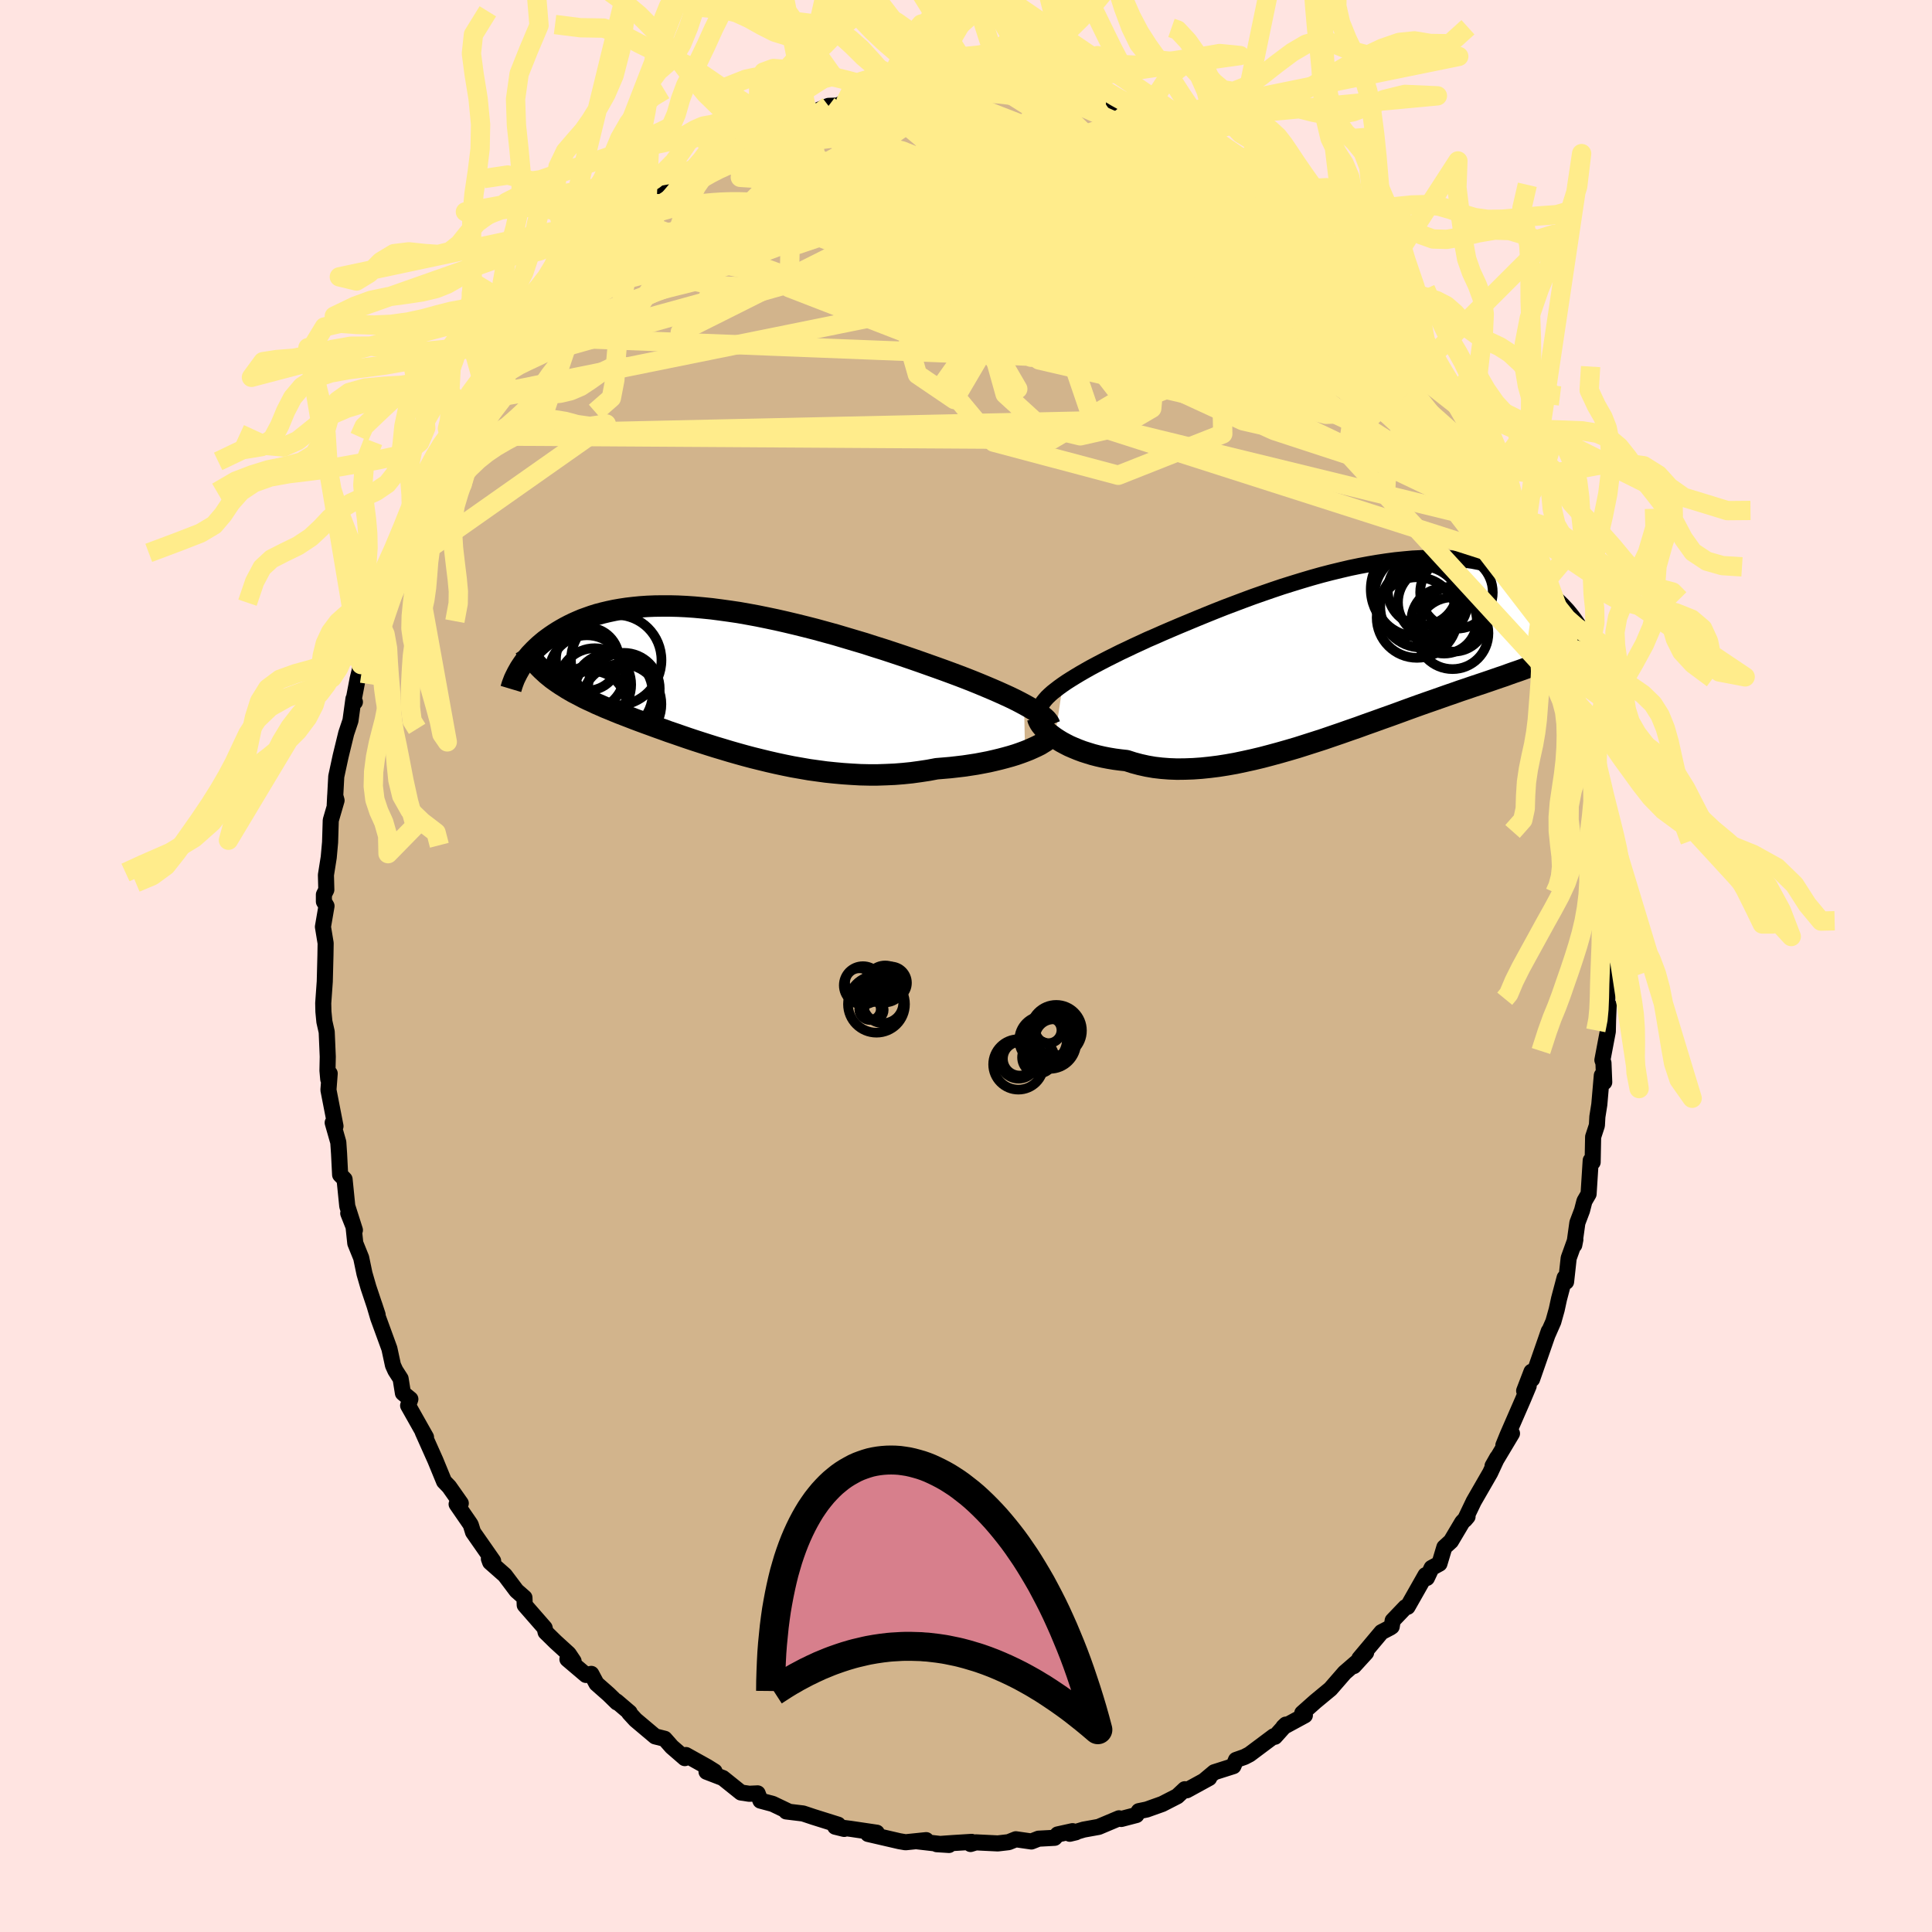 <svg xmlns="http://www.w3.org/2000/svg" width="500" height="500" viewBox="-100 -100 200 200"><defs><clipPath id="c"><path d="m32.29 2.6-.47-.25-.51-.26-.54-.26-.57-.26-.6-.27-.62-.27-.64-.27-.67-.28-.69-.28-.71-.28-.73-.28-.75-.28-.76-.28-.78-.28-.79-.28-.9-.32-.92-.32-.94-.32-.96-.32-.97-.32-.99-.31-.99-.32-1.01-.3-1.01-.3-1.01-.3-1.02-.28-1.02-.28-1.02-.26-1.01-.25-1.01-.24-1.01-.23-1-.21-.98-.2-.98-.18-.96-.17-.95-.14-.94-.13-.92-.12-.9-.09-.88-.08-.87-.06-.84-.04-.82-.02h-.8l-.78.01-.75.03-.73.05-.71.07-.69.08-.66.1-.63.11-.61.13-.59.14-.57.15-.54.17-.51.18-.5.18-.47.2-.45.2-.43.21-.42.22-.39.22-.37.22-.36.23-.34.23-.32.23-.31.23-.29.24-.28.24-.26.24-.25.24-.23.24-.23.24-.2.24-.2.24-.18.24-.17.24-.16.24-.15.23 2.54.38.25.23.27.22.27.22.29.21.3.21.31.21.32.2.33.21.34.2.35.2.37.19.38.2.38.2.4.19.42.19.42.2.44.19.45.2.47.19.48.2.49.2.52.2.52.2.54.21.56.21.57.21.58.21.6.22.62.22.63.23.65.22.66.23.67.23.69.23.71.23.72.23.73.23.74.22.76.23.77.22.79.22.79.21.81.2.82.2.83.19.84.18.84.17.86.15.86.15.87.12.88.12.88.09.88.08.89.06.89.05.89.02h.89l.89-.03.89-.04.88-.07.88-.09.87-.12.86-.13.85-.16.72-.06.7-.06.7-.08.68-.08.67-.1.65-.1.64-.12.62-.12.61-.14.58-.14.57-.15.54-.15.52-.16.49-.17.46-.17"/></clipPath><clipPath id="b"><path d="m-30.25 3.64.41-.28.44-.28.47-.29.5-.3.52-.3.55-.31.58-.31.59-.31.62-.32.64-.32.66-.33.68-.32.69-.33.72-.33.73-.34.79-.34.81-.36.84-.36.87-.37.89-.37.91-.38.93-.38.94-.38.96-.38.98-.37.98-.37 1-.37 1-.35 1.01-.35 1.01-.34 1.02-.32 1.01-.31 1.01-.3 1-.28 1-.26.99-.24.98-.23.97-.2.96-.18.94-.16.93-.14.91-.12.9-.09.87-.08.85-.04.84-.03h.81l.79.02.76.04.75.06.71.08.7.1.67.13.65.14.62.15.6.18.57.18.55.21.53.21.51.22.48.24.46.24.45.25.42.25.41.25.38.26.38.27.35.27.34.28.32.27.3.29.29.28.27.29.26.28.24.29.23.29.21.28.2.28.19.28L21.08.55l-.31.15-.33.15-.34.15-.35.15-.36.15-.38.15-.4.15-.4.15-.43.16-.43.16-.45.16-.47.16-.48.17-.49.18-.51.17-.52.18-.55.19-.56.19-.57.19-.6.2-.61.21-.63.21-.65.23-.67.23-.68.24-.71.25-.72.25-.74.26-.75.27-.77.28-.79.29-.8.29-.82.29-.83.3-.85.3-.85.31-.87.3-.88.31-.88.3-.9.31-.9.29-.91.29-.91.29-.92.27-.91.26-.92.25-.91.24-.92.22-.91.2-.9.19-.9.16-.89.14-.88.11-.87.09-.85.06-.84.03-.83.01-.81-.03-.79-.06-.77-.09-.75-.13-.72-.16-.71-.19-.68-.22-.63-.07-.61-.08-.6-.1-.57-.11-.57-.13-.54-.14-.52-.16-.5-.16-.48-.18-.46-.19-.44-.19-.41-.21-.39-.21-.36-.22-.34-.22"/></clipPath><filter id="a"><feTurbulence baseFrequency=".05" numOctaves="3" result="noise" type="noise"/><feDisplacementMap in="SourceGraphic" in2="noise" scale="2"/></filter></defs><rect width="100%" height="100%" x="-100" y="-100" fill="#FFE4E1"/><path fill="tan" stroke="#000" stroke-linejoin="round" stroke-width="1.667" d="m66.29 0 .35.86-.38 3.86.27-.68-.06 1.45-.03 1.29-.56 2.96.11.3.08 1.99-.25-.7-.26 3.01-.2 1.26-.05.9-.39 1.19-.05 2.62-.2-.18-.22 3.47-.43.74-.25.97-.48 1.27-.32 2.3.11-.56-.69 1.92-.27 2.45-.15-.42-.58 2.19-.24 1.11-.35 1.25-.63 1.43.16-.45-1.73 4.97-.06-.77-.76 1.98.47-.51-.59 1.41-1.62 3.72-.41 1.01.89-1.22-2.01 3.36.48-.85-.73 1.57-1.7 2.95-.91 1.9.27-.32-.55.58-1.17 1.97-.68.62-.51 1.7-.81.44-.49 1.04-.14-.29-1.86 3.28-.22.04-1.32 1.38-.1.62-.16.11-.9.47-2.29 2.73.7-.61-1.27 1.39.24-.35-1.19 1.03-1.47 1.69-1.57 1.3-1.35 1.2.27.23-2.23 1.21.26-.25-1.13 1.26-.13-.05-2.5 1.87-.52.27-.88.31-.27.64-1.98.63-1.04.87.51-.27-2.32 1.27-.2-.11-.78.73-1.56.8-1.6.57-.82.17-.25.4-1.57.41-.23-.07-2.11.89-1.55.28-1.44.43.63-.15-.34-.12-1.54.34-.32.35-1.66.09-.74.29-1.61-.23-.75.3-1.12.13-2.26-.11-.56.17.12-.22-1.93.12-1.69.12 1.27.08-3.4-.39 1.04-.11-2.14.22-.64-.11-3.24-.75.9-.13-2.7-.4-.86-.11.19.12-.93-.23.3-.21-2.55-.8-1.08-.36-1.74-.21.21-.01-1.61-.77-1.27-.34-.29-.75-.87.04-.86-.13-1.87-1.5-1.69-.65.83-.03-.75-.47-2.21-1.23-.12.32-1.35-1.17-.73-.83-.99-.25-2.03-1.71-.66-.72.05-.04-1.36-1.16.05.12-.86-.84-1.26-1.11-.54-1.01-.55.11-1.92-1.63.64.21-.51-.76-1.36-1.24-1.03-1.01-.1-.44-2.06-2.36-.03-.77-.82-.72-1.21-1.61-1.52-1.34-.13-.36.44.23-2.08-2.98-.24-.77-.11-.17-1.35-1.96.43-.09-1.21-1.72-.52-.54-.9-2.19-1.31-2.93.34.54-.44-.78-1.41-2.5.23-.66-.77-.63-.24-1.49-.54-.84-.25-.55-.37-1.72-1.16-3.18-.41-1.39.35 1.06-.95-2.84-.41-1.42-.34-1.63-.61-1.51-.19-1.8-.54-1.3.69 1.74-.79-2.48-.28-2.78-.46-.47-.11-2.18-.08-1.18-.58-2.03.29.36-.73-3.75.13-1.7-.15.59-.08-.9.03-1.44-.11-2.56-.24-1.06-.1-1.04-.02-.87.16-2.24.07-2.72.02-1.25-.28-1.7.37-2.15-.27-.46v-.72l.25-.5-.04-1.53.29-1.83.14-1.55.07-2.28.6-2.06-.14-.51-.05 1.01.16-2.98.45-2.09.58-2.38.44-1.31.31-2.26.15.33-.2.14.49-2.57.36-1.44.05-.43.76-2.01.71-2.29-.19.18.1-.71.68-1.83.93-2.11-.01.2 1.12-2.65.01-.49.24-.25.54-1.58.73-1.74.95-2.61-.01.66-.01-.36.96-2.51 1.64-3.05.43-.2-.37.09 1.35-2.3.72-.31v-1.23l1.26-1.65 1.8-2.51-.34.77 1.38-2.05-.83 1.04 1.78-2.07-.34-.08 1.82-2.15-.13.37 2.68-3.46-.57.7 2.43-2.4-.43.39 1.23-1.26-.57.17.28-.21 2.19-2.02.2.04 3.18-3.13-.05.41-.56.48.68-.99 1.16-.6 3.48-2.71-.14.4 1.37-.98.14-.18.72-.54 2.07-1.31-.74.08.94-.02 1.54-1.19 1.84-.86 1.43-.4-.81.22 1.09-.18 1.53-1.05 1.91-.6.35-.14.4.05 1.68-.69.94-.03.85-.41.34-.28 2.02-.23.94-.27.62-.14.94-.07.99-.25 1.32-.18 2.01.09-.43-.01h1.62l1-.33 1.95.33-.08-.28.54.05 2.89.19H3.6l.43.06 2.3.25 1.83.07 1.49.49-1.62-.49 2.52.85 1.45.27 1.15.12.33.36 1.57-.07.44.39 1.45.77 1.15.34 1.03.15-.33.24 2.93 1.03-.25-.26 1.94.9 1.96 1.11-1.57-.6 2.61 1.29.67.47-.06-.09 1.64 1.22 1.97 1.21.3-.09-.67-.2 1.46 1.13 1.46.67-.22.25 3.07 2.12.15.54-.38-.35 1.15 1.11 2.64 2.51-.48-.06.41-.02 1.89 1.56.91 1.54.29.32.72.64 1.49 1.72.34.83.16.37 1.4 1.17.29.34.92 1.43.88 1.78.24.43 1.63 2.01-.41-.51.11-.05 1.2 2.14 1.65 2.73.31.53 1 2.29.09-.53.37 1.34 1.13 2.16.58 1.57-.52-.55 1.19 1.26.01 1.12.54.31 1.33 3.96.1.73.69.66.21 1 .78 3.25.09.12.91 2.65-.25-.26.46 1.09.32 1.91.18 1.14.17.87.55 1.26.33 2.28.34.76v.6l.31.39.29 3.28.34 1.96.17.2.04 1.3.23 2.53.46 2.15-.01.57-.03.01.19 2.47.22.07.12 4.1-.19 1.8.08-1.08-.06 1.25-.01 2.2.35.86" filter="url(#a)"/><path fill="#fff" d="m-30.25 3.64.41-.28.44-.28.47-.29.5-.3.52-.3.55-.31.58-.31.59-.31.62-.32.64-.32.66-.33.68-.32.69-.33.72-.33.73-.34.79-.34.81-.36.84-.36.87-.37.89-.37.91-.38.93-.38.94-.38.96-.38.98-.37.98-.37 1-.37 1-.35 1.01-.35 1.01-.34 1.02-.32 1.01-.31 1.01-.3 1-.28 1-.26.99-.24.98-.23.97-.2.96-.18.94-.16.93-.14.91-.12.9-.09.87-.08.85-.04.84-.03h.81l.79.02.76.04.75.06.71.08.7.1.67.13.65.14.62.15.6.18.57.18.55.21.53.21.51.22.48.24.46.24.45.25.42.25.41.25.38.26.38.27.35.27.34.28.32.27.3.29.29.28.27.29.26.28.24.29.23.29.21.28.2.28.19.28L21.08.55l-.31.15-.33.15-.34.15-.35.15-.36.15-.38.15-.4.15-.4.15-.43.16-.43.16-.45.16-.47.16-.48.17-.49.18-.51.17-.52.18-.55.19-.56.19-.57.19-.6.2-.61.21-.63.21-.65.23-.67.23-.68.24-.71.25-.72.25-.74.26-.75.27-.77.28-.79.29-.8.29-.82.29-.83.3-.85.3-.85.31-.87.3-.88.31-.88.3-.9.31-.9.29-.91.29-.91.29-.92.27-.91.26-.92.25-.91.24-.92.22-.91.2-.9.19-.9.16-.89.14-.88.11-.87.09-.85.06-.84.03-.83.01-.81-.03-.79-.06-.77-.09-.75-.13-.72-.16-.71-.19-.68-.22-.63-.07-.61-.08-.6-.1-.57-.11-.57-.13-.54-.14-.52-.16-.5-.16-.48-.18-.46-.19-.44-.19-.41-.21-.39-.21-.36-.22-.34-.22" filter="url(#a)" transform="translate(40.27 -32.77)"/><path fill="#fff" d="m32.29 2.6-.47-.25-.51-.26-.54-.26-.57-.26-.6-.27-.62-.27-.64-.27-.67-.28-.69-.28-.71-.28-.73-.28-.75-.28-.76-.28-.78-.28-.79-.28-.9-.32-.92-.32-.94-.32-.96-.32-.97-.32-.99-.31-.99-.32-1.01-.3-1.01-.3-1.01-.3-1.02-.28-1.02-.28-1.02-.26-1.01-.25-1.01-.24-1.01-.23-1-.21-.98-.2-.98-.18-.96-.17-.95-.14-.94-.13-.92-.12-.9-.09-.88-.08-.87-.06-.84-.04-.82-.02h-.8l-.78.01-.75.03-.73.05-.71.07-.69.08-.66.1-.63.11-.61.13-.59.14-.57.15-.54.17-.51.18-.5.18-.47.2-.45.2-.43.21-.42.22-.39.22-.37.22-.36.23-.34.23-.32.23-.31.23-.29.24-.28.24-.26.24-.25.24-.23.24-.23.24-.2.24-.2.24-.18.24-.17.24-.16.24-.15.23 2.54.38.25.23.27.22.27.22.29.21.3.21.31.21.32.2.33.21.34.2.35.2.37.19.38.2.38.2.4.19.42.19.42.2.44.19.45.2.47.19.48.2.49.2.52.2.52.2.54.21.56.21.57.21.58.21.6.22.62.22.63.23.65.22.66.23.67.23.69.23.71.23.72.23.73.23.74.22.76.23.77.22.79.22.79.21.81.2.82.2.83.19.84.18.84.17.86.15.86.15.87.12.88.12.88.09.88.08.89.06.89.05.89.02h.89l.89-.03.89-.04.88-.07.88-.09.87-.12.86-.13.85-.16.72-.06.7-.06.7-.08.68-.08.67-.1.65-.1.64-.12.62-.12.61-.14.58-.14.57-.15.54-.15.52-.16.49-.17.46-.17" filter="url(#a)" transform="translate(-26.28 -29.68)"/><g fill="none" stroke="#000" transform="translate(40.27 -32.77)"><path stroke-linejoin="round" stroke-width="1.667" d="m-32.64 6.14.08-.22.12-.24.16-.23.19-.24.22-.25.26-.25.29-.26.33-.26.35-.27.39-.28.41-.28.44-.28.47-.29.5-.3.52-.3.55-.31.58-.31.59-.31.62-.32.64-.32.66-.33.68-.32.69-.33.72-.33.73-.34.79-.34.81-.36.84-.36.87-.37.89-.37.91-.38.93-.38.94-.38.96-.38.98-.37.98-.37 1-.37 1-.35 1.01-.35 1.01-.34 1.02-.32 1.01-.31 1.01-.3 1-.28 1-.26.99-.24.98-.23.97-.2.96-.18.94-.16.93-.14.91-.12.9-.09.87-.08.85-.04.84-.03h.81l.79.02.76.04.75.06.71.08.7.1.67.13.65.14.62.15.6.18.57.18.55.21.53.21.51.22.48.24.46.24.45.25.42.25.41.25.38.26.38.27.35.27.34.28.32.27.3.29.29.28.27.29.26.28.24.29.23.29.21.28.2.28.19.28.18.28.16.28.15.27.14.27.13.26.12.26.11.25.1.25.09.24.08.24" filter="url(#a)"/><path stroke-linejoin="round" stroke-width="2.222" d="m-32.85 7.09.04.16.07.17.1.19.13.2.17.21.19.22.23.22.25.23.29.22.31.23.34.22.36.22.39.21.41.21.44.19.46.19.48.18.5.16.52.16.54.14.57.13.57.11.6.1.61.08.63.07.68.22.71.19.72.16.75.13.77.09.79.06.81.03.83-.01.84-.03.85-.06.87-.09.88-.11.89-.14.9-.16.9-.19.91-.2.92-.22.91-.24.92-.25.91-.26.92-.27.91-.29.91-.29.9-.29.9-.31.88-.3.88-.31.87-.3.85-.31.85-.3.83-.3.82-.29.8-.29.79-.29.77-.28.75-.27.74-.26.72-.25.71-.25.68-.24.67-.23.65-.23.63-.21.61-.21.6-.2.57-.19.56-.19.55-.19.52-.18.51-.17.49-.18.48-.17.47-.16.45-.16.43-.16.43-.16.4-.15.4-.15.38-.15.36-.15.35-.15.34-.15.33-.15.31-.15.31-.15.28-.15.28-.15.27-.16.25-.15.24-.16.23-.16.23-.17.21-.17.2-.16" filter="url(#a)"/><circle cx="8.049" cy="-4.877" r="3.6" clip-path="url(#b)" filter="url(#a)"/><circle cx="6.304" cy="-5.652" r="4.288" clip-path="url(#b)" filter="url(#a)"/><circle cx="6.414" cy="-3.302" r="4.172" clip-path="url(#b)" filter="url(#a)"/><circle cx="10.504" cy="-5.907" r="3.758" clip-path="url(#b)" filter="url(#a)"/><circle cx="10.214" cy="-3.152" r="3.378" clip-path="url(#b)" filter="url(#a)"/><circle cx="6.549" cy="-6.227" r="4.92" clip-path="url(#b)" filter="url(#a)"/><circle cx="6.984" cy="-6.077" r="3.588" clip-path="url(#b)" filter="url(#a)"/><circle cx="9.219" cy="-2.962" r="3.392" clip-path="url(#b)" filter="url(#a)"/><circle cx="10.094" cy="-1.682" r="3.718" clip-path="url(#b)" filter="url(#a)"/><circle cx="6.829" cy="-4.412" r="4.212" clip-path="url(#b)" filter="url(#a)"/></g><g fill="none" stroke="#000" transform="translate(-26.28 -29.68)"><path stroke-linejoin="round" stroke-width="2.222" d="m34.96 4.75-.07-.18-.12-.19-.16-.2-.21-.2-.26-.21-.29-.22-.33-.23-.38-.23-.4-.24-.45-.25-.47-.25-.51-.26-.54-.26-.57-.26-.6-.27-.62-.27-.64-.27-.67-.28-.69-.28-.71-.28-.73-.28-.75-.28-.76-.28-.78-.28-.79-.28-.9-.32-.92-.32-.94-.32-.96-.32-.97-.32-.99-.31-.99-.32-1.01-.3-1.01-.3-1.01-.3-1.02-.28-1.02-.28-1.02-.26-1.01-.25-1.01-.24-1.01-.23-1-.21-.98-.2-.98-.18-.96-.17-.95-.14-.94-.13-.92-.12-.9-.09-.88-.08-.87-.06-.84-.04-.82-.02h-.8l-.78.01-.75.03-.73.05-.71.07-.69.08-.66.1-.63.11-.61.13-.59.14-.57.15-.54.17-.51.18-.5.18-.47.2-.45.2-.43.21-.42.22-.39.22-.37.22-.36.23-.34.23-.32.23-.31.23-.29.24-.28.24-.26.24-.25.24-.23.24-.23.24-.2.24-.2.24-.18.24-.17.24-.16.24-.15.23-.13.23-.13.23-.11.22-.11.22-.1.21-.08.21-.08.21-.07.2-.06.2-.06.2" filter="url(#a)"/><path stroke-linejoin="round" stroke-width="2.222" d="m35.06 5.83-.07.13-.13.15-.17.15-.21.17-.26.16-.29.18-.34.17-.37.17-.4.18-.43.17-.46.17-.49.17-.52.16-.54.15-.57.15-.58.14-.61.14-.62.12-.64.12-.65.1-.67.1-.68.08-.7.08-.7.06-.72.06-.85.16-.86.13-.87.12-.88.09-.88.07-.89.04-.89.03h-.89l-.89-.02-.89-.05-.89-.06-.88-.08-.88-.09-.88-.12-.87-.12-.86-.15-.86-.15-.84-.17-.84-.18-.83-.19-.82-.2-.81-.2-.79-.21-.79-.22-.77-.22-.76-.23-.74-.22-.73-.23-.72-.23-.71-.23-.69-.23-.67-.23-.66-.23-.65-.22-.63-.23-.62-.22-.6-.22-.58-.21-.57-.21-.56-.21-.54-.21-.52-.2-.52-.2-.49-.2-.48-.2-.47-.19-.45-.2-.44-.19-.42-.2-.42-.19-.4-.19-.38-.2-.38-.2-.37-.19-.35-.2-.34-.2-.33-.21-.32-.2-.31-.21-.3-.21-.29-.21-.27-.22-.27-.22-.25-.23-.25-.23-.23-.23-.23-.24-.21-.24-.21-.25-.19-.25-.19-.26-.18-.26-.17-.27-.16-.27" filter="url(#a)"/><circle cx="-12.469" cy="2.728" r="3.6" clip-path="url(#c)" filter="url(#a)"/><circle cx="-12.959" cy="-.637" r="3.918" clip-path="url(#c)" filter="url(#a)"/><circle cx="-12.644" cy="2.523" r="3.846" clip-path="url(#c)" filter="url(#a)"/><circle cx="-12.904" cy="-2.097" r="3.262" clip-path="url(#c)" filter="url(#a)"/><circle cx="-9.929" cy="-1.982" r="4.684" clip-path="url(#c)" filter="url(#a)"/><circle cx="-9.944" cy="1.808" r="4.468" clip-path="url(#c)" filter="url(#a)"/><circle cx="-10.334" cy="1.433" r="4.18" clip-path="url(#c)" filter="url(#a)"/><circle cx="-9.404" cy="2.573" r="4.152" clip-path="url(#c)" filter="url(#a)"/><circle cx="-12.149" cy=".553" r="3.77" clip-path="url(#c)" filter="url(#a)"/><circle cx="-9.139" cy=".978" r="3.716" clip-path="url(#c)" filter="url(#a)"/></g><g fill="none" stroke="#FFEC8B" stroke-linejoin="round" stroke-width="2"><path d="M57.38-46.65 24.97-64.91l.12-2.15-3.12-3.17-8.19-4.86-8.1-3.86-4.64-1.72-.82-.18 1.47.25 2.02-.01 1.7-.21 1.69.22 2.61 1.33 4.1 2.65 5.07 3.37 4.56 2.88 2.62 1.19.27-1.03-1.75-3.16-4.09-5-7.82-6.04-11.59-4.51-14.37-.15m-37.99 30.34 20-16.72 11.59-3.37 7 2.28 3.28 2.52 1.77 1.37 2.82 1.23 4.78 2.04 5.65 2.44 4.47 1.51 1.89-.43-.55-2.15-1.7-2.55-1.51-1.54-.36.04 1.91 1.12 4.6 1.14 2.3.28-15.63.2-52.31 10.59" filter="url(#a)"/><path d="m-48.22-62.89 45.72-12.6h23.57l7.43 2.92-4.06 3.29-9.29 2.79-7.75 1.72-2.81.13.61-1.81.2-3.56-2.34-4.24-3.26-3.2-.04-.66 6.48 1.98 11.96 2.87 10.41.94-2.6-3.82-29.27-14.67" filter="url(#a)"/><path d="m8.16-90.48-4.64 8.95 2.39 11.65 8.4 6.69 5.12 3.23-.2 2.23-3.27 1.91-4.13.94-4.13-.99-3.65-3.33-1.33-4.75 4-3.59 10.05.69 8.56 5.36-12.98 5.07-65.33 1.44" filter="url(#a)"/><path d="M39.11-73.15 26.3-68.58l.28 13.5-10.82 4.28-12.9-3.43-5.13-6.17 3.81-5.36 8.07-3.09 7.08-.8 3.51.63.39.81-.61-.06.51-1.19 2.64-1.42 4.36-.33 4.19.89.39-.17-8.08-4.53-19.53-7.52-31.92-.41" filter="url(#a)"/><path d="m18.09-87.45 3.17 1.77-2.43-.69-.98.61 1.66 2.8 1.98 4.02v3.55l-1.78 1.95-1.35.36 1.1-.22 3.43.22 3.54.89.82.85-3.18.01-5.82-.47-5.35 1.18-2.82 5.28 3.2 9.37 45.98 14.71" filter="url(#a)"/><path d="M55-51.09 34.44-69.32 18.49-73.7l-7.22-.07.24 1.51 1.58 1.38-.4-.01-1.61-1.49-.91-1.96.36-1.27.53-.04-.67.97-2.03 1.43-1.86 1.52.45 1.69 3.48 1.96 3.99 1.55-1.05-1.51-11.93-9.12-15.67-11.88" filter="url(#a)"/><path d="m-2.07-90.82-4.37 3.54 5.96 4.99 6.15 2.02 1.21-.79-1.18-1.58.05-.62 2.68 1.1 4.54 2.47 4.82 2.83 3.85 2.16 2.32 1.03.62.15-1.38-.08-4.03.36-7.07 1.28L3-69.69l-7.06 2.48 2.93.84 18.88-3.32 10.91-12.3" filter="url(#a)"/><path d="m-42.77-69.82 38.14-8.79 9.39.12-1.18.89-3.57-.33-2.7-1.25-.3-1.42 2.25-.92 3.59-.11 3.1.64 1.23 1.06-.81 1.12-1.67 1.08-.91 1.27.69 1.84 1.74 2.64 1.35 3.27v3.33l-.83 2.36-.48-.3-.88-4.69-6.22-7.38-32.19-3.55" filter="url(#a)"/><path d="m41.41-71.61-17-7.14-2.49.21-1.85.18-1.64-.58-.51-.99.56-.73.5.17-.9 1.25-3 1.89-4.7 1.61-4.92.59-3.15-.53.13-.93 3.5-.33 5.07.92 3.66 2.04-.21 2.14-4.68-.01-7.98-6.2 6.23-12.43" filter="url(#a)"/><path d="m-3.69-90.82-7.12 2.61 2.2 6.04 8.92 7.14 8.03 4.68 3.47 1.83 1.27.62 2.44.68 3.81.62 2.28-.29-2.29-1.79-7.19-3.2-8.98-4.05-5.7-4.05 1.41-3.01 7.41-1.22 3.38-.4-22.94-4.46" filter="url(#a)"/><path d="m27.02-83.21-27.38.73-4.9.13-.27 2.18 5.57 2.91 10.51 2.66 11.6 2.32 9.3 2.07 5.41 1.55 1.08.34-3.37-1.55-7.51-3.4-10.55-3.99-12.05-2.47-12.92.55-14.43 3.26-14.26 4.11-7.6 4.38" filter="url(#a)"/><path d="m-23.65-85.39 46.71 17.34 7.77-.74-5.96-3.9-9.29-1.92-10.23-.8-10.09-1.31-8.15-1.99-4.53-1.8-.24-.78 3.69.56 6.57 1.87 7.85 3.2 6.45 4.63-1.99 4.47-42.55-8.59" filter="url(#a)"/><path d="M-47.18-64.17-7.28-79 8.4-82.32l8.46 2.88 4.78 5.17-.28 3.85-6.3.55L4.77-72.1l-10.08-2.97-5.9-1.84.04-.14 5.02.75 7.33.12 7.27-1.51 6.81-2.52 6.98-1.57 4.85-.14-5.62-4.37" filter="url(#a)"/><path d="m39.11-73.15-10.67 6.22-5.32 3.99 6.64 3.87 7.5 1.96 3.45-.13.03-1.08-1.49-1.27-2.18-1.59-3.03-2.34-4.25-2.98-5.78-2.91-7.61-2.02-9.63-.69-11.04.43-10.49.89-7.58.54-3.78-.2-1.93-.42-3.87.97-8.61 4.21-8.03 3.58" filter="url(#a)"/><path d="m39.59-73.09 3.03 14.65-6.89-2.67-9.26-.99-11.21-.23-9.03-1.52-3.6-2.72 2.05-2.46 5.93-.8 7.21 1.27 5.83 2.47 2.23 2.11-2.31.31-6.09-2.05-7.68-3.83-6.75-4.24-4.22-3.13-1.5-1.03.74 1.12 3.1 2.47 6.62 2.91 10.89 3.12 13.68 4.54 14.12 8.34 10.23 8.09" filter="url(#a)"/><path d="m-26.13-84.18 9.86 4.71L.81-71.66l9.04 5.77 3.64.55 1.58-3.14.67-3.62-.36-1.67-2.03.84L9-70.65l-6.6 2.04-7.59.63-6.54-.93-3.64-1.69.03-1.37 3.11-.32 4.53.58 4 .55 2.07-.5-.08-1.78-1.11-2.06-.6-1-.5-.21-3.38-3.06L.8-91.1" filter="url(#a)"/><path d="M51.58-57.45 34.64-70.74 13.91-77.5.41-80.22l-3.27-1.41 3.22-.98L5-83.1l2.72-.02-.19.16H5.12l-3.34-.26-3.1-.39-2.05-.17-.26.34 2.3 1 5.35 1.63 7.91 1.95 8.66 1.63 6.83.55 3.16-1-.45-2.12-2.52-2.15L23-84.07 9.65-89.99" filter="url(#a)"/><path d="m39.11-73.15-13.9-6.54.9 2.77 1.37 3.55 2.21 3.06 3.22 2.62 2.34 1.99-.62 1.03-4.08-.12-6.12-1.05-5.61-1.43-2.94-1.2.23-.67 2.05-.36 1.64-.58-.32-1.13-2.04-1.36-1.76-.64.83.98 3.85 2.55 4.23 2.56.61.09-2.98-3.82 1.96-5.58 7.54-3.51" filter="url(#a)"/><path d="m28.66-81.99-15.43-3.32 3.15 1.84 3.1 3.29v2.36l-.6 1.01 1.23.78 3.26 1.76 3.55 2.76 1.77 2.62-.33 1.38-.05.32 3.34.42 6.22.97 5.48 2.63 14.04 17.64m-90.42-33.41 28.26.66 9.61 8.45.97 4.77-2.29.29-3.44-1.66-2.77-1.55-1.04-.83.89-.27 2.64.17 3.91.63 4.19.88 3.15.44 1.16-.86-.93-2.56-2.42-3.71-3.38-3.51-4.05-1.75-3.83 1.14-.91 4.29 5.34 6.33 9.42 5.08-4.25-.59-53.43-2.1" filter="url(#a)"/><path d="m62.75-28.97-5.83-13.22-8.23-10.22L36.42-63.8l-12.46-8.48-8.15-3.9-1.7-.41 3.06.88 3.53.3-.24-.99-6.02-1.57-10.95-.73-12.57 1.19-9.13 3.08-.1 4.21 11.7 4.53 14.97 1.23-24.67-23.94" filter="url(#a)"/><path d="M30.26-81.07 2.02-64.13l-3.23 5.49-3.82-2.59-.93-3.25 3.92-.91 6.14.97 4.42 1.16.42-.03-3.3-1.66-5-2.92-4.18-3.34-1.4-2.85 2.19-1.61 5.35-.06 6.93 1.24 6.35 1.91 3.79 1.95.43 1.73-1.83 1.61-1.31 1.48 1.54 1.49 1.89 3.03L8.9-54.5l-62.25-.39" filter="url(#a)"/><path d="m-20.38-86.65 1.73.14-4.52 2.97-.19 1.9 6.38.41 9.98-.16 9.14.09 5.35.64 1.03 1-2.24.88-3.96.36-4.25-.16-3.2-.2-1.24.39.74 1.42 1.87 2.75 3.06 4.63 8.26 6.85 18.79 4.36 6.61-20.64" filter="url(#a)"/><path d="m-48.56-62.12 40.67-11.44 27.07 2.63 10.17 2.14-1.71-.59-7.07-2.11-7.72-2.38-6.04-1.89-3.55-1.06-1.1-.25.48.25.43.33-1.37.14-3.95-.1-5.73-.2-5.33-.25-2.45-.44 2.02-.84 6.66-1.14 10.17-.64 12.13 1.32 12.72 4.83 12.46 9.38L52.1-50.9l7.16 9.64" filter="url(#a)"/><path d="M-26.13-84.18 9.8-78.97l2.33-1.28-2.29 1.68 1.08 3.46 2.94 2.51 1.78.7-.39-.49-1.66-.81-1.48-.69-.4-.55.76-.4 1.31-.22.99-.09-.33-.32-2.5-1.06-4.93-2.12-6.65-2.93-6.97-2.8-6.25-1.43-5.72.67-4.37 1.48 7.04-4.69" filter="url(#a)"/><path d="m36.95-75.6-15.39-7.6-6.21-1.61-.97 1.41 3.43 4.6 3.49 6.19-.72 5.19-5.55 2.61-7.28.13-4.76-1.29L3-67.7l3.88-1.69 4.78-1.55 2.87-1.33-.28-.97-3.03-.49-4.18-.19-1.82-.28 6.64-.09 18.74 3 18.45 10.25" filter="url(#a)"/><path d="m41.41-71.61-19.95 5.8-24.11-1.68-5.1-2.64 9.45.21 14.48 2.84 12.4 3.51 6.82 2.13.28-.56-5.82-3.38-10.43-5.03L6.67-75.1l-12.34-2.67-9.11-.2-3.4 1.34 3.95 1.54 11.47 1.74 17.84 4.59 23.23 10.97 19.62 12.57" filter="url(#a)"/><path d="m60.05-39.87-39.14-32.2L9.49-82.08l-3.26 1.29 1.12 6.71 5.58 7.74 9.01 6.4 9.97 4.51 8.34 2.73 4.8.91.16-1.17-4.69-3.09-8.6-4.08-9.73-3.34-6.22-.72 1.96 2.8 10.74 4.95 12.24 2.81.24-6-25.66-28.93" filter="url(#a)"/><path d="m-47.18-64.17 26.68-15.65 18.65-4.31 8.88.05.4.54-4.15.07-5.18.09-3.79.76-.45 1.81 4.34 3.05 8.94 4.18 10.98 4.54 8.77 3.49 2.7 1.04-4.88-1.78-11.07-4.05L.7-76.38l-5.15-7.86 17.6-5" filter="url(#a)"/><path d="M36.18-76.36 24.87-66.11l-20.11-.53-1.62-.59 10.74.77 10.83.55 3.73-1.54-3.69-3.79-6.63-4.18-3.82-1.9 2.42 1.93 7.21 4.94 5.48 4.71-3.84.04-10.85-6.99 18.24-6.33" filter="url(#a)"/><path d="M62.25-32.02 49.07-49.14l-19.7-9.4-14.31-4.18-5.18-.93 1.95.24 5.67-.11 6.32-1.01 4.81-1.79 2.32-2.1.25-1.76-.45-.77.26.38 1.44.97 1.74.33.41-1.38-2.24-3.31-5.18-4.42-6.92-4.02-4.93-1.52 5.49 5.02 29.86 19.87" filter="url(#a)"/><path d="m-34.87-77.35 36.9 13.43 3.33 4.18-1.33-2.29L2.59-68l-.51-6.47-.45-5.05-1.45-2.89-2.34-.51-1.83 1.79.44 3.62 3.98 4.68 7.72 4.9 10.37 4.39 10.71 2.99 7.79.21 2.11-3.67-2.8-5.33.62 2.31 23.31 28.16" filter="url(#a)"/><path d="M57.93-45.22 16.95-55.23l-.91-3.76-4.05-5.2-5.06-4.94.45-2.36 6.27.42 8.08 1.52 6 .74 2.5-.55.15-.86.06.3 1.39 1.91 2.09 2.15.21-.16-4.47-4.13L20.25-77l-9.72-5.21 1.39 1.69 33.24 13.96m20.36 53.02-.35-1.9-.11-1.42-.14-1.37-.19-1.43-.22-1.41-.26-1.31-.27-1.22-.31-1.17-.31-1.17-.32-1.18-.3-1.19-.29-1.18-.29-1.16-.29-1.12-.33-1.11-.36-1.12-.4-1.22-.44-1.35-.45-1.45-.48-1.31-.58-.84 16.34 53.86-1.36-1.93-.56-1.69-.3-1.68-.26-1.58-.25-1.51-.26-1.49-.3-1.51-.41-1.51-.54-1.44L70.27-2l-.68-1.3-.61-1.33-.51-1.42L68-7.52l-.51-1.4-.58-1.19-.57-.97-.43-.96-.39-1.5M.88-90.82l-1.57-.2-1.23-.2-1.06-.4-1.05-.63-1.09-.76-1.13-.83-1.14-.88-1.15-1-1.18-1.12-1.21-1.26-1.27-1.39-1.31-1.55-1.36-1.71-1.42-1.87-1.47-2.03-1.56-2.25-1.69-2.5-1.84-2.48-1.96-1.76-1.96-.56-2.04-1.32" filter="url(#a)"/><path d="m.88-90.82-1.54.41-1.2.44-1.01.11-.97.09-.97.26-.98.49-.95.62-.92.65-.89.63-.88.61-.88.63-.86.68-.82.73-.8.8-.81.88-.8.95-.54.87 30.44-21.16-.84.85-1.36 1.65-1.44 1.58-1.28 1.26-1.13 1-1.13.87-1.18.77-1.2.66-1.13.55-1.04.47-.96.44-.92.36-.87.23-.83.12-1.26.17" filter="url(#a)"/><path d="m-30.09-100.6 2.08-.03 1.85.54 1.32.13 1.08-.03 1.14.21 1.27.51 1.34.64 1.3.55 1.22.33 1.14.14 1.1.14 1.11.36 1.15.74 1.19 1.07 1.19 1.18 1.17 1 1.12.58 1.07.04 1.04-.47 1.03-.82 1-.8.96-.12 1.03 1.52 1.12 2.04-1 .33-1.15-2.51-.89-.18-1.04.08-1.14-.44-1.21-1.28-1.26-2.07-1.3-2.46-1.33-2.36-1.36-2.04-1.38-1.85-1.44-1.92-1.47-2.01-1.47-1.86-1.45-1.7-1.53-2.2-1.88-3.49-2.35-2.32 23.65 30.61 1.09-.74 1.02.03h.91l.9-.18.92-.27.95-.24 1.01-.13 1.08-.01 1.12.06 1.09.03 1.02-.01 1-.06 1.09-.07 1.17-.11 1.1-.21.7-.17m-17.79 2.08-.34-.08-1.02-.08-1.13-.03-1.06.01-1.01.01-1-.06-1.02-.15-1.05-.23-1.06-.28-1.05-.26-1.03-.18-1.03-.06-1.02.05-1.05.09-1.09.07h-1.12l-1.08-.03-1 .03-.94.2-1.06.42-1.41.56-1.73.59" filter="url(#a)"/><path d="m-35.31-103.25 1.46.17 1.71 1.32 1.54 1.26 1.48.84 1.44.39 1.38.14 1.29.12 1.26.33 1.29.59 1.32.74 1.32.67 1.25.39 1.16.03 1.07-.25 1.03-.3 1.04-.12 1.09.26 1.15.68 1.19 1.06 1.18 1.29 1.12 1.28 1.05.98 1.06.47 1.16.01 1.27.14.88.34.93.68.99.84.98.8.93.65.9.47.9.27.91.08.96-.03 1.01-.02 1.02.11.98.34.9.63.83.95.84 1.26.88 1.38.82 1.17.41 1.29-19.65-10.92 1.01-1.29 1.07-2.34 1.02-2.44.97-2.04 1.01-1.34 1.06-.62 1.08-.21 1.08-.31 1.08-.85 1.09-1.55 1.14-2.12 1.21-2.3 1.37-2.02 1.52-1.41 1.52-.8 1-.81-.43-2.31" filter="url(#a)"/><path d="m16.34-107.67-.81.08-1.42 1.2-1.47.96-1.34.89-1.26 1.02-1.26 1.01-1.28.78-1.26.4-1.2.07-1.13-.04-1.07.12-1.03.54-1.03 1.08-1.03 1.55-1.03 1.77-1.04 1.64-1.04 1.24-1.04.71-1.09.31-1.12.15-1.07.32-.84 1.47" filter="url(#a)"/><path d="m8.25-117.98-2.11 2.91-1.25 3.82-1.06 3.41-1.08 2.59-1.08 1.87-1.06 1.47-1.06 1.39-1.06 1.47-1.03 1.55-1.01 1.51-1.01 1.33-1.04 1.15-1.05 1.17-.99 1.19-.88.75-.62.14.67-.64.85-1.21.96-2.13 1-2.09 1.04-1.18 1.06-.26 1.09.04 1.1-.28 1.1-.88 1.09-1.4 1.1-1.64 1.13-1.66 1.19-1.63 1.27-1.69 1.37-1.84 1.43-1.9 1.41-1.67 1.34-1.07 1.27-.24 1.27.39 1.34.42 1.45-.34 1.58-1.84 2.1-3.65" filter="url(#a)"/><path d="m65.29-16.07.12-1.09.04-1.24-.06-1.49-.05-1.53.05-1.46.26-1.45.54-1.54.82-1.71 1.05-1.86 1.13-1.95 1.04-1.91.77-1.8.4-1.6.07-1.45-.07-1.47.14-1.79.66-2.37 1.02-2.86-.04-1.96-83.26-41.39.8-.28.77-.47.86-.71.95-.9 1.01-1.01 1.01-1 1.02-.88 1.01-.73 1.04-.69 1.04-.78 1.03-.93 1.02-.93 1.01-.66.95-.23.67-.13.38-.95" filter="url(#a)"/><path d="m7.29-82.16.45-.02-.68-.44-1.08-.31-1.08-.33-.98-.54-.89-.78-.86-.89-.86-.82-.89-.65-.92-.45-.96-.34-.98-.3-.99-.29-1.01-.24-1.01-.09-1 .07-.98.15h-.97l-1.01-.3-1.09-.46-1.12-.24-.82-.05.65-1.28 1.01-.82 1.02-.3.99-.08.98-.14 1-.27 1.03-.37 1.03-.39 1.03-.35 1.03-.29 1.02-.2 1.02-.13 1.01-.1.98-.1.98-.2.91-.35.66-.48.33-.26" filter="url(#a)"/><path d="m-14.23-89.04-1.12.86-.7 1.21-.79 1-.9.76-.87.79-.75.98-.67 1.19-.67 1.25-.74 1.11-.83.83-.86.55-.81.47-.68.67-.5 1.09-.35 1.55-.29 1.88-.36 1.98-.62 1.82-.97 1.45-1.13 1.04-.74.95L3.83-82.35l-1.77-.25-1-.62-.86-.73-.89-.61-.94-.41-.96-.3-.97-.34-1-.46-1.02-.56-1.02-.6-1.01-.55-.99-.42-.98-.24-.97.02-.93.3-.89.49-.91.32-1.13-.42-1.5-.62" filter="url(#a)"/><path d="m-15.91-88.35-.57-.38-.95-.25-1.12.06-1.08.23-1.03.11-1.09-.22-1.25-.61-1.41-.9-1.47-1.03-1.45-.99-1.36-.82-1.25-.63-1.21-.49-1.25-.52-1.4-.69-1.67-.88-2.04-.73-2.41-.04-2.62-.33" filter="url(#a)"/><path d="m-20.1-86.61-.64-.06-.66-.29-1.05-.31-1.35-.47-1.52-.95-1.65-1.61-1.74-2.14-1.76-2.3-1.72-2.04-1.67-1.68-1.77-1.49-2.04-1.49-2.34-1.27-2.44-.5-2.25.21-2.59-1.91m27.19 18.3 1.28-1.82.8-2.68.73-1.82.84-.92.91-.68.92-.83.93-.96.94-.96.98-.84 1.01-.77 1.02-.8 1.04-.96 1.06-1.16 1.07-1.29 1.1-1.27 1.12-1.08 1.15-.82 1.18-.65 1.18-.72 1.18-1 1.17-1.28 1.23-1.32 1.27-1.4.56-2.59" filter="url(#a)"/><path d="m-6.44-111.04-1.11 3.54-1.07 1.45-1.09-.01-1.08-.08-.99.92-.86 2.11-.74 2.77-.72 2.71-.76 2.12-.82 1.45-.85 1.04-.84 1.01-.85 1.27-.87 1.54-.84 1.49-.59.95.14.11m-1.43.4-2.29-1.7-1.23.56-.97.28-.9.16-.83.36-.85.49-.96.46-1.11.34-1.25.26-1.3.27-1.28.32-1.19.35-1.12.36-1.12.38-1.18.39-1.26.42-1.27.42-1.16.41-.97.33-.86.12-1.03-.23-1.5-.38-2.5.37" filter="url(#a)"/><path d="m-2.77-121.62-1.24 4.02-1 3.06-1.11 2.65-1.19 2.06-1.21 1.17-1.2.34-1.18.08-1.09.5-.96 1.43-.82 2.37-.7 2.95-.67 2.96-.71 2.47-.82 1.69-.96.87-1.12.18-1.19-.09-1.01.37-.51 1.59-.02 2.49-.33 2.21M-35.67-65.5l1.21-1.77.95-1.52.8-1.21.63-.91.53-.87.54-1.12.58-1.48.62-1.73.63-1.76.63-1.56.63-1.25.65-.94.69-.69.73-.46.79-.3.88-.44 1.03-1.14 1.34-1.6" filter="url(#a)"/><path d="m-23.65-85.39 1.36-.97.83-.72.54-1.11.57-1.5.71-1.55.84-1.33.9-1 .92-.73.93-.55.93-.54.91-.68.9-.89.95-1.05 1.09-1.18 1.05-1.77M-25.19-84.2l1.6-.48 1.52.32 1.2.57 1 .51.96.28.97.01.98-.19.95-.17.96.09.97.42.99.64.97.66.95.57.98.6 1.12.87 1.09.66-18.15-5.34 1.11-.25 1.38-.19 1.4.31 1.23.58 1.03.34.9-.09.89-.36.94-.26 1.01.1 1.04.48 1.02.65.99.54.91.27.75.14.62 1m-15.22-3.26-.6-1.19-1.14-.56-.85.54-.71 1.05-.81 1.11-.98.99-1.08.85-1.11.68-1.09.5-1.11.3-1.18.15-1.28.07-1.36.02-1.37-.01-1.3-.06-1.19-.09-1.09-.07-1.03.03-1.06.24-1.12.57-1.2.92-1.42.83-1.61-.76 23.64-4.34-.41.49-.74.87-.96 1.15-1.05 1.23-.93 1.16-.74 1.08-.59 1.1-.53 1.19-.53 1.37-.49 1.55-.38 1.69-.23 1.7-.13 1.54-.11 1.3-.14 1.18-.12 1.36-.09 1.77-.36 1.87-1.67 1.46M65.08-17.57l.24.62.2 1.3.19 1.52.21 1.42.26 1.3.32 1.24.35 1.29.34 1.36.29 1.4.23 1.39.18 1.34.16 1.32.19 1.34.23 1.4.26 1.45.25 1.45.2 1.43.1 1.44.02 1.49-.02 1.56.08 1.54.32 1.66-4.6-30.26-.17-2.09.1-1.9.41-1.58.58-1.46.59-1.48.49-1.53.33-1.53.11-1.45-.1-1.35-.18-1.29-.06-1.33.27-1.52.72-1.84 1.13-2.25 1.24-2.61.78-2.63-.05-1.92m-6.19 29.76.09.65.04 1.32.06 1.52.11 1.44.11 1.29.09 1.23.07 1.28.05 1.37.04 1.4.03 1.38v1.29l-.02 1.23-.05 1.26-.05 1.35-.05 1.43-.03 1.39-.05 1.21-.1 1.06-.22 1.13" filter="url(#a)"/><path d="m-29.69-81.25.93-.77.71-.64.68-.78.66-.88.7-.84.81-.73.93-.64.98-.6.96-.59.91-.56.89-.52.94-.46 1-.44 1-.45.95-.5.89-.58.96-.61 1.04-.27-8.2-11.55-1.17 1.77-.7 1.18-.69.82-.77 1.17-.83 1.66-.81 1.79-.76 1.58-.71 1.3-.63 1.23-.53 1.42-.45 1.57-.55 1.27-.91.47-1.26.57-.31 6.92-1.28 1.11-1.71-1.5-1.41 1.1-1.51.69-1.55-.07-1.41-.39-1.21-.32-1.13-.16-1.2-.04-1.34.04-1.4.22-1.33.5-1.14.86-.95 1.1-.86 1.07-.97.77-1.2.3-1.45-.1-1.59-.17-1.55.19-1.36.82-1.2 1.21-1.31.8-1.78-.43 30.56-6.49-.89.4-1.78.34-1.84-.08-1.42.06-.92.43-.61.69-.58.76-.74.69-1.02.51-1.3.33-1.46.2-1.49.22-1.36.35-1.15.53-.98.63-.9.64-.96.55-1.13.45-1.42.34-1.71.26-1.87.25-1.76.37-1.65.6-2.14 1.03 31.13-10.96-.84-1.37-.06-.75.31-1.57.47-2.44.5-2.83.55-2.54.68-1.81.81-1.09.86-.75.83-.85.73-1.23.69-1.69.68-2.04.72-2.21.73-2.21.69-2.06.65-1.97.71-2.33.97-3.23 1.68-2.76 7.75 39.27-.79-.16-1.15-.1-1.12-.29-1.04-.53-1.03-.56-1.04-.43-1.07-.23-1.05-.08-1.01-.03h-.96l-.92.03-.92.06-.95.09-1.04.13-1.15.17-1.26.23-1.25.35-1.05.53-.66.77-.31 1.02-.59 1.04-2.93-.42" filter="url(#a)"/><path d="m-67.87-63.77 1.45-2.38 1.63-.38 1.74.12 1.78.06 1.78-.08 1.73-.24 1.63-.35 1.48-.41 1.35-.34 1.27-.24 1.24-.15 1.2-.18 1.14-.35 1.04-.65.9-1.04.73-1.4.56-1.68.43-1.79.35-1.68.35-1.3.5-.64.95.36 1.93 1.67 3.07 1.69-6.1 18.09-.12-.23-.12-1.06.03-1.07.31-.93.58-.84.71-.91.68-1.18.55-1.51.39-1.76.31-1.77.29-1.53.31-1.1.23-.73-.02-.67-.22-.78-.28.21.79-.58 1.33-.63 1.49-.35 1.33-.23 1.06-.25.9-.28.93-.29 1.08-.29 1.19-.28 1.19-.34 1.06-.43.89-.53.78-.49.79-.25.87.19.94.63 1.02.71 1.26.06" filter="url(#a)"/><path d="m-39.54-73.09-.12-.07.63-.53 1.03-.77 1.14-.82 1.04-.75.92-.67.87-.6.91-.59.99-.62 1.05-.65 1.05-.66 1-.64.93-.59.86-.53.83-.47.84-.43.88-.4.95-.38 1.02-.38 1.02-.32.92-.25.76-.19.77-.3 1.18-.61m-22.7 13.48.63-.88.28-.85.45-1.14.73-1.24.9-1.17.88-1.08.8-1.08.69-1.21.63-1.47.6-1.84.56-2.19.49-2.46.42-2.59.38-2.52.4-2.29.5-1.92.63-1.57.78-1.39.89-1.47.95-1.77.9-2.04.72-1.86.48-1.15.4-1.65-15.09 38.83-.53-2.98-.84-2.93-.35-2.71.25-2.27.77-1.61.97-1.13.89-1.02.76-1.08.74-1.2.83-1.47.85-1.97.68-2.63.41-3.1.22-3.1.23-2.82.45-3.01 1.4-2.83-9.73 39.87-.54.05-1.02 1.01-1.14.84-1.16.56-1.15.31-1.13.15-1.1.14-1 .31-.9.63-.82.94-.81 1.12-.87 1.12-.95.98-1.02.8-1.04.71-1.06.76-1.14.99-1.32 1.24-1.37 1.31-.48 1.07" filter="url(#a)"/><path d="m-77.42-52.24 2.51-1.2 2-.33 1.15-.85.71-1.33.62-1.49.72-1.39.97-1.15 1.3-.85 1.65-.56 1.88-.34 1.93-.24 1.83-.24 1.66-.29 1.59-.29 1.59-.27 1.58-.28 1.45-.43 1.06-.78.46-1.32-.13-1.86-.3-1.93.56-.85 2.52 1.52 3.36 1.56" filter="url(#a)"/><path d="m-44.75-67.43 1.18.39 1.33-.58.85-1.16.63-1.11.57-.86.6-.61.7-.45.84-.38.98-.36 1.07-.34 1.09-.34 1.05-.31 1.03-.26 1.04-.23 1.08-.25 1.15-.27 1.17-.2 1.18-.03 1.15.2 1.07.3.93.14.73-.17.53-.19.52.01-51.69 13.55 1.19-1.62 1.42-.22 1.8-.14 1.99-.39 1.96-.51 1.92-.34 1.98-.01 2.05.22 2.03.24 1.91.06 1.73-.17 1.58-.29 1.47-.22 1.35-.07 1.13-.01.87-.16.69-.38.33-.33M59.52 8.8l.65-2.01.5-1.39.48-1.17.45-1.2.45-1.3.46-1.32.43-1.29.39-1.24.35-1.24.31-1.3.24-1.35.17-1.37.08-1.35v-1.3l-.03-1.28.01-1.33.12-1.42.18-1.49.14-1.47-.01-1.47-.18-1.75-.26-2.57" filter="url(#a)"/><path d="m-75.16-55.08 2.58 1.18 1.93.17 1.46-.66 1.24-.99 1.18-.96 1.26-.79 1.44-.62 1.63-.49 1.71-.43 1.6-.49 1.31-.67.99-.91.81-1.04.9-.97 1.21-.75 1.49-.47 1.59-.22 1.51.1 1.18.41.13.55" filter="url(#a)"/><path d="m-47.18-64.17-1.42.67-1.99-.42-1.78.1-1.23.81-.92 1.1-.96.94-1.28.59-1.64.26-1.9.11-1.91.18-1.66.47-1.2.86-.71 1.26-.43 1.52-.46 1.51-.82 1.24-1.3.8-1.66.44-1.76.36-1.68.52-1.72.66-1.92 1.12m48.52-31.08-2.45 1.86-1.35.99-.82.53-.7.43-.8.53-.92.68-.96.75-.92.75-.81.67-.72.61-.67.6-.67.65-.72.77-.78.92-.83 1.05-.84 1.12-.83 1.12-.81 1-.77.81-.72.59-.63.51-.83 1.09" filter="url(#a)"/><path d="m-48.56-62.12.21.89-.4 1.7-.77 1.37-.75 1.16-.52 1.18-.31 1.32-.23 1.42-.29 1.42-.41 1.37-.46 1.32-.39 1.31-.23 1.35-.04 1.46.1 1.59.19 1.64.19 1.54.12 1.3-.02 1.25-.34 1.83m4.35-26.42.56-1.46.11-1.27.3-1.2.61-1.09.83-1.02.94-1.01.94-1.04.85-1.1.69-1.14.54-1.16.45-1.17.45-1.13.54-1.07.69-1.04.81-1.05.83-1.11.76-1.2.62-1.31.55-1.43.65-1.56.93-1.62 1.22-1.51 1.25-1.15 1.21-.73m-18.79 30.31-1.3-4.66 1.08-.18 1.08.1.58-.64.23-1.33.14-1.76.21-1.92.35-1.94.47-1.89.5-1.82.41-1.82.22-1.9-.01-2.07-.21-2.3-.27-2.54-.09-2.69.37-2.62.96-2.41 1.1-2.6-.29-3.53M-63.7-32.21l.7-1.82.44-1.38.37-1.09.42-1.04.48-1.11.51-1.15.52-1.16.51-1.13.5-1.11.47-1.12.48-1.15.47-1.18.49-1.2.51-1.19.54-1.2.6-1.24.68-1.26.73-1.21.75-1.05.71-.88.73-.89.81-.73-5.99-4.97.35 2.09.86 2.65.13 2.05-.62 1.46-1.16.93-1.5.55-1.66.35-1.72.31-1.77.32-1.84.31-1.94.25-1.99.24-1.9.34-1.68.6-1.35.9-1.03 1.16-.82 1.23-.92 1.08-1.41.84-2.21.86-3.15 1.18" filter="url(#a)"/><path d="m-51.28-57.5-2.74-1.29-2.09-.48-1.1.53-.63 1.22-.35 1.66-.18 1.82-.23 1.68-.48 1.39-.83 1.05-1.15.78-1.32.62-1.31.6-1.17.7-.99.87-.93.99-1.06.99-1.3.86-1.43.7-1.32.67-.98.91-.77 1.45-.74 2.17" filter="url(#a)"/><path d="m-61.74-29.18.18-1.21.23-1.24.29-1.29.32-1.22.32-1.15.36-1.11.39-1.14.41-1.17.4-1.19.37-1.19.36-1.18.35-1.19.37-1.2.41-1.21.44-1.21.48-1.18.52-1.2.57-1.24.62-1.34.62-1.36.54-1.21.43-1.05.76-1.53-1.35 2.3 1 1.24.56 2.09-.36 1.69-.79 1.21-.77.99-.62 1.01-.48 1.11-.38 1.2-.27 1.26-.17 1.3-.1 1.31-.11 1.3-.18 1.27-.27 1.21-.33 1.15-.3 1.12-.23 1.14-.16 1.19-.09 1.27-.07 1.33-.05 1.36.01 1.39.17 1.36.52.84" filter="url(#a)"/><path d="m-53.35-54.89.05.27-.41 1.11-.52 1.56-.37 1.63-.18 1.56-.12 1.47-.19 1.37-.33 1.27-.43 1.16-.44 1.09-.37 1.1-.27 1.16-.2 1.26-.17 1.32-.13 1.34-.03 1.28.17 1.19.29 1.16.05 1.59m3.97-23.98.28-.39.88-.68.91-.82.93-.89 1.06-.76 1.18-.5 1.24-.21 1.2-.02 1.14.04 1.07.01 1.06-.09 1.07-.25 1.06-.45 1.01-.67 1.01-.72 1.09-.52 1.09-.2.51.09" filter="url(#a)"/><path d="m-53.41-54.78.64.12.83-.15.92-.5.74-.97.58-1.3.54-1.36.6-1.18.69-.92.77-.66.83-.5.88-.43.94-.44 1-.48 1.07-.53 1.09-.56 1.07-.59.98-.59.85-.55.74-.44.65-.28.65-.17.78-.18.97-.26h.85M-49.5-98.83l-1.49 2.41-.21 1.96.28 2.13.41 2.52.26 2.68-.05 2.54-.29 2.35-.34 2.29-.22 2.37-.04 2.44.06 2.34.02 2.07-.12 1.72-.3 1.41-.45 1.27-.52 1.31-.49 1.5-.32 1.74-.1 1.94.02 1.89-.08 1.48-.21.85.27.84" filter="url(#a)"/><path d="m-55.05-51.73 1.1-2.01.54-1.14.38-1.04.44-1.12.57-1.15.71-1.13.79-1.07.8-1.01.75-.93.66-.88.61-.86.58-.91.61-.97.67-1.05.75-1.13.82-1.16.86-1.14.84-1.07.76-.93.62-.77.4-.6.15-.42.03-.35L-56-48.86l1.42 1.86-.72 1.1-.91 1.05-.64 1.06-.32 1.15-.07 1.28.07 1.4.11 1.47.08 1.45.08 1.42.14 1.38.23 1.38.34 1.43.39 1.49.43 1.53.44 1.56.41 1.51.27 1.34.55.8-3.97-21.97.86-1.53.57-1.24.51-.96.6-.97.74-1.07.85-1.06.91-.92.95-.71 1.01-.54 1.07-.47 1.09-.54 1.06-.71 1.01-.89.94-.88.94-.62 1.36-.47m-15.01 15.16.52-1.62.28-1.8-.04-1.79-.13-1.69.03-1.62.32-1.54.55-1.41.66-1.26.66-1.16.62-1.14.59-1.19.56-1.33.56-1.49.53-1.61.46-1.61.29-1.46-.01-1.18-.49-.21" filter="url(#a)"/><path d="m-58.46-42.85.21-.42.36-.78.46-1.12.5-1.26.49-1.23.49-1.18.53-1.18.6-1.22.64-1.22.65-1.19.64-1.11.63-1.05.64-1.02.7-1.07.77-1.14.84-1.19.85-1.14.78-.98.95-1.2-11.73 20.7-.83 1.74-.67 1.21-.83 1.05-1.02.86-1.1.75-1.1.76-.99.88-.78 1.04-.55 1.18-.31 1.26-.16 1.27-.11 1.27-.19 1.26-.38 1.28-.68 1.33-1.02 1.36-1.36 1.36-1.53 1.26-1.48 1.14-1.15 1.06-.67 1.18-.27 1.53-.19 1.93-.52 1.87 17.89-29.83-.95 1.66-.89 1.07-.79 1.06-.74 1.03-.8.92-.84.91-.75.99-.54 1.15-.35 1.27-.25 1.28-.3 1.2-.5 1.09-.75.99-.95 1.01-1.07 1.14-1.04 1.34-.91 1.5-.78 1.53-.73 1.36-.79 1.1-.89 1.02-1.05 1.36-1.11 2.05M64.14-23.8l-.08.77-.24 1.39-.51 1.72-.55 1.74-.32 1.6-.01 1.46.17 1.37.17 1.3.02 1.27-.21 1.26-.45 1.31-.63 1.36-.74 1.38-.75 1.34-.68 1.24-.62 1.13-.61 1.11-.66 1.21-.69 1.38-.57 1.35-.41.5M-59.58-40.2l1-1.61.78-.83.83-.7.88-.8.77-.97.6-1.1.53-1.15.56-1.14.66-1.1.75-1.02.83-.93.87-.83.91-.73.96-.65 1.03-.6 1.07-.58 1.07-.57 1-.52.94-.38.96-.14 1.07.17 1.23.33 1.35.19 1.69-.25-22.33 15.71-.71 1.84-.38 1.42-.11 1.23.12 1.3.22 1.43.22 1.5.18 1.47.11 1.36.01 1.23-.1 1.1-.21 1.07-.29 1.11-.32 1.26-.29 1.42-.2 1.54-.04 1.52.17 1.38.4 1.2.52 1.15.4 1.4.04 1.84 2.82-2.88-.69-2.5-.48-2.18-.37-1.94-.33-1.67-.29-1.37-.19-1.13-.1-1.02-.04-1.07-.08-1.21-.12-1.37-.1-1.45-.08-1.47-.26-1.45-.58-1.26-.46-.86" filter="url(#a)"/><path d="m-46.35-60.45-1.62 1.71-1.05 1.37-.77 1.14-.63 1.03-.58 1.01-.59 1.05-.65 1.08-.71 1.1-.75 1.08-.72 1.06-.67 1.05-.6 1.08-.53 1.12-.49 1.14-.48 1.11-.48 1.06-.49 1.04-.48 1.11-.49 1.21-.61 1.25-.86 1.11-.68.79" filter="url(#a)"/><path d="m-85.94-8.62 1.71-.72 1.42-1.04 1.12-1.42 1.15-1.62 1.18-1.68 1.09-1.62.95-1.51.82-1.41.74-1.39.69-1.47.73-1.54.97-1.48 1.34-1.28 1.72-.97 1.87-.69 1.66-.62 1.16-.75.66-.99.51-1.15.85-1.11 1.37-1.12 1.14-1.73.24 2.39.29 1.93.15 1.53.13 1.36.17 1.23.21 1.14.27 1.15.29 1.27.23 1.44.13 1.58.17 1.67.4 1.63.83 1.47 1.27 1.22 1.45 1.11.34 1.31" filter="url(#a)"/><path d="m-87.01-9.68 1.83-.84 2.81-1.23 2.47-1.5 1.84-1.63 1.28-1.59.88-1.48.63-1.38.47-1.39.4-1.53.36-1.69.38-1.78.53-1.67.84-1.35 1.26-.94 1.6-.58 1.68-.46 1.58-.53 1.58-.6 1.66-.6 1.13-1.19" filter="url(#a)"/><path d="m-61.38-54.28-.89 2.31-.17 2.18.17 1.9.21 1.62.13 1.5.03 1.46-.1 1.44-.26 1.38-.39 1.26-.38 1.15-.18 1.18.14 1.39.35 1.66.18 1.66-.07.99-5.51-32.81.78 3.36.46 1.87.38 1.77.26 1.95.12 1.97.14 1.89.34 1.91.64 2.01.82 2.12.79 2.12.58 1.97.27 1.72-.03 1.44-.24 1.19-.35 1.15-.2 1.35.27 1.7.48 1.32m125.53 3.1.12-1.11.49-1.53.7-1.68.59-1.62.28-1.49-.02-1.46-.16-1.52-.07-1.7.17-1.94.43-2.16.53-2.3.46-2.28.26-2.12.04-1.85-.11-1.55-.25-1.28-.44-1.12-.68-1.19-.75-1.6.15-2.45" filter="url(#a)"/><path d="m62.75-28.97.28 1.02.38 1.25.42 1.22.42 1.13.41 1.15.38 1.23.35 1.35.34 1.41.34 1.45.36 1.44.36 1.42.34 1.38.3 1.34.24 1.32.2 1.34.19 1.41.19 1.46.19 1.46.16 1.34.15 1.17.19 1.11.28 1.26.43 1.21m20.27-5.58-1.41.03-1.42-1.71-1.32-2.06-1.82-1.77-2.45-1.36-2.75-1.11-2.63-1.06-2.2-1.14-1.71-1.26-1.31-1.34-1.07-1.37-.97-1.34-.94-1.29-.86-1.24-.71-1.19-.43-1.2-.09-1.33.2-1.48.1-1.43-.93-.84-2.63.06" filter="url(#a)"/><path d="m62.57-30.11.65.86 1.44.63 1.22.86.75 1.07.66 1.12.93 1.07 1.3 1.04 1.49 1.1 1.42 1.2 1.17 1.33.9 1.45.77 1.5.77 1.49.85 1.41.88 1.35.91 1.38.96 1.53 1.03 1.79.98 1.97.78 1.61h1.06l-21.7-28.76-.88 1.86-.12 1.51.4 1.17.47 1.1.31 1.17.14 1.22.03 1.24-.03 1.27-.09 1.32-.16 1.4-.22 1.47-.22 1.5-.12 1.47.01 1.43.14 1.36.15 1.25.05 1.1-.11 1.01-.26.98-.31.69" filter="url(#a)"/><path d="m62.04-32.85.54-.01 1.38.34 1.18.73 1.03.94 1.19.92 1.38.88 1.32.91 1.05 1.02.74 1.17.54 1.33.41 1.45.34 1.55.36 1.6.49 1.6.79 1.55 1.15 1.43 1.41 1.32 1.49 1.24 1.41 1.27 1.38 1.47 1.42 1.9 1.36 2.5 1.03 2.69-46.7-50.86.88-.03 1.28-.04 1.03.36.81.53.78.5.88.37 1.06.32 1.21.33 1.31.38 1.31.45 1.22.53 1.07.62.9.71.8.76.74.77.72.74.69.75.64.85.61 1.03.62 1.21.69 1.29.7 1.19.6.96.98.46" filter="url(#a)"/><path d="m56.58-13.93 1.06-1.2.25-1.15.04-1.35.09-1.4.2-1.35.26-1.28.28-1.27.22-1.27.16-1.29.1-1.29.1-1.28.09-1.26.05-1.21-.06-1.16-.15-1.16-.06-1.37.25-1.78.46-2.14.13-1.73m-1.94-41-.56 2.42.34 1.94.37 1.89.13 1.98v1.92l.01 1.83.06 1.86.07 2 .02 2.17-.04 2.24-.06 2.18-.01 1.99.13 1.72.3 1.43.48 1.18.53 1.02.43 1.04.24 1.25.14 1.5.38 1.61.84 1.44.7 1.38-2.56 3.01" filter="url(#a)"/><path d="m59.36-40.53.61.84.59 1.27.72 1.31.9 1.13 1.04.92 1.15.77 1.15.74 1.02.84.76.99.47 1.18.24 1.3.14 1.36.21 1.33.4 1.28.7 1.22.95 1.23 1.07 1.27.97 1.34.72 1.44.48 1.63.47 1.96.83 2.25M47.56-70.09l.35.8.55 1.07.57 1.22.6 1.24.64 1.16.63 1.07.57 1.03.51 1.07.47 1.18.48 1.34.51 1.45.54 1.46.55 1.4.55 1.32.5 1.24.43 1.22.36 1.21.28 1.13.26 1.01.29.88.33.8.4.57 5.8-38.88-.41 3.41-1.17 3.72-1.42 3.58-1.38 3.32-1.04 3.01-.52 2.69-.01 2.32.33 1.96.47 1.67.53 1.44.58 1.26.53 1.23.14 1.46-.62 1.94-1.27 2.28-1 1.99-.08 1.29 23.27 15.6-2.68-.51-.78-1.55-.33-1.61-.61-1.33-1.15-.98-1.65-.66-1.99-.43-2.08-.38-1.87-.52-1.45-.82-.96-1.16-.65-1.36-.63-1.33-.9-1.17-1.32-.99-1.66-.81-1.7-.55-.87-.56-1.19-1.26-.24.13-.83-.58-.88-.83-.78-.88-.69-.92-.69-1.01-.75-1.11-.84-1.13-.9-.99-.95-.66-.98-.31-.99-.11-.98-.19-.96-.45-.82-.99" filter="url(#a)"/><path d="m56.71-47.36-.65-1.59-.64-1.44-.56-1.19-.54-1.1-.6-1.17-.68-1.28-.7-1.33-.68-1.26-.62-1.1-.56-.95-.54-.9-.57-.94-.6-1.04-.65-1.11-.68-1.08-.73-.96-1-.97 10.42 17.84.31.94.27.65.36.81.45 1.06.5 1.28.5 1.4.46 1.44.43 1.44.38 1.43.35 1.41.33 1.38.3 1.3.28 1.23.26 1.16.23 1.13.22 1.15.19 1.18.18 1.24.22 1.38.34 1.78L55-51.09l2.24-3.32-.2-1.06-1.22-.55-1.3-.83-.95-1.24-.49-1.59-.05-1.85.24-2.01.29-2.05.09-1.91-.22-1.63-.51-1.38-.6-1.29-.49-1.39-.29-1.6-.19-1.75-.26-1.85-.27-2.21.1-2.74-8.6 13.27.46.48.71.79.73.9.7.88.67.84.66.86.68.9.68.96.67.98.65.97.61.92.59.89.6.93.65 1.04.73 1.21.76 1.32.74 1.3.62 1.11.44.83.33.87-.46-.81.41-.02 1.07.41 1.45.36 1.53.19 1.69-.05 2.08-.32 2.52-.47 2.64-.28 2.22.29 1.52.95 1.15 1.27 1.49 1.05 2.2.67 2.3.71 2.4-.02" filter="url(#a)"/><path d="m54.54-51.9 2.51-1.92 2.81-1.12 1.53.33.73.94.47 1.07.41 1.14.33 1.33.2 1.58.11 1.77.2 1.79.5 1.62.96 1.3 1.38 1 1.62.8 1.58.75 1.31.84.91 1 .56 1.19.38 1.31.4 1.34.65 1.3 1.18 1.28 2.02 1.5" filter="url(#a)"/><path d="m54.54-51.9.66-.22 1.75-.16 1.88-.02 1.34.34.75.73.47 1.01.52 1.13.77 1.15 1.01 1.12 1.12 1.1 1.1 1.13 1.04 1.17 1.01 1.22 1.05 1.22 1.2 1.1 1.42.76 1.51.4.72.73" filter="url(#a)"/><path d="m50.38-59.59-.06.01-.3-.4-.5-.79-.6-1.02-.64-1.08-.66-1.06-.65-.99-.65-.9-.65-.86-.66-.85-.68-.88-.7-.9-.71-.92-.74-.98-.91-1.17-1.41-1.42 10.52 14.21-.08.01-.33-.4-.55-.78-.65-.97-.69-1.04-.7-1.01-.69-.95-.68-.9-.68-.87-.7-.86-.71-.88-.74-.88-.78-.9-.8-.89-.82-.87-.84-.85-.84-.84-.88-.87-.87-.88-.77-.79-.44-.53-.11-.36 14.24 17.36.51.66.92 1.42.94 1.52.8 1.39.68 1.23.59 1.14.53 1.1.51 1.06.49 1.03.48.99.49 1 .51 1.05.53 1.15.56 1.27.55 1.34.53 1.38.51 1.39.51 1.4.49 1.43.47 1.4.38 1.23.08.55" filter="url(#a)"/><path d="m50.68-59.03 1.76-2.36.66.44.76 1.31.95 1.36 1.07 1.16 1.22.86 1.44.51 1.68.22 1.81.06 1.76.07 1.54.25 1.26.54 1.02.85.9 1.13.91 1.29.99 1.35 1.07 1.35 1.05 1.37.91 1.47.82 1.55 1 1.4 1.42.94 1.61.46 2.04.13M41.1-86.75l.05.6.52 1.85.58 2.03.58 1.71.62 1.45.6 1.41.54 1.5.48 1.56.46 1.53.48 1.42.46 1.34.38 1.34.25 1.45.2 1.52.29 1.5.5 1.46.72 1.61" filter="url(#a)"/><path d="m25.57-68.52 1.54-.31 1.06.42.94.59.98.41.98.24.95.25.86.42.81.6.81.66.89.54 1.06.26 1.28-.08 1.44-.34 1.49-.42 1.4-.27 1.19.03.98.33.86.49.88.52.96.53.98.79.9 1.39-1.8-3.21-.52-.58-.54-.9-.42-1.16-.38-1.36-.39-1.45-.44-1.49-.45-1.57-.4-1.75-.3-1.98-.23-2.17-.19-2.31-.2-2.37-.24-2.35-.3-2.29-.41-2.14-.58-1.95-.74-1.76-.81-1.68-.69-1.7-.39-1.71.01-1.48.02-.48" filter="url(#a)"/><path d="m47.01-64.68-.53-.57-.63-.77-.58-.93-.52-1.13-.47-1.33-.48-1.41-.54-1.38-.64-1.23-.76-1.06-.85-.9-.91-.81-.92-.8-.89-.84-.86-.92-.82-1.01-.82-1.07-.8-1.13-.78-1.13-.71-1.07-.63-.93-.6-.77-.75-.69-1.14-.86-1.54-1.4 4.64-22.4-1.1 2.38.61 1.58 1.04.94 1.04 1.03.87 1.45.62 1.94.34 2.38.12 2.73.09 2.82.2 2.64.43 2.21.68 1.68.88 1.19.95.95.86 1.06.59 1.54.22 2.23-.07 2.73-.1 2.77.13 2.32.41 1.67.52 1.11.52.76-21.51-10.48 1.04.29.7.07.81.14.89.22.93.27.95.26.93.23.88.22.85.26.85.34.87.43.9.51.94.55.96.55.98.53.99.48 1.02.47 1 .5.97.58.9.71.87.84.83.88.76.68.69.47" filter="url(#a)"/><path d="m41.41-71.61.65 1.17.54.98.49 1.12.38 1.34.22 1.51.15 1.53.22 1.41.33 1.27.4 1.23.3 1.37.06 1.63-.23 1.83-.45 1.83-.53 1.6-.44 1.47-.1 1.97m-1.99-23.26-.9-1.7-.21-1.78-.08-2.19-.14-2.38-.34-2-.6-1.41-.75-1.15-.71-1.48-.5-2.12-.26-2.6-.17-2.54-.2-2.08-.24-1.84-.22-2.52-.28-3.98-.53-5.28 4.24 35.49 2.05.33 1.23.67 1 .61.89.7.88.71.97.55 1.08.37 1.1.35 1.01.52.88.77.81.91.82.87.93.68 1.01.51 1.06.5 1.07.69 1.1 1.02 1.16 1.24 1.2 1.19 1.06.89.66.08m-21.9-14.08-2-1.61-1.31-.46-1.11.05-1.12.08-1.15-.1-1.09-.24-1.04-.2-.99.02-.99.24-1.01.39-1.06.44-1.13.52-1.22.77-1.28 1.11-1.28 1.33-1.11 1.14-.79.54-.96-.04 20.64-3.98-1.99-1.64-1.11-.89-.79-.7-.81-.68-.93-.63-1.01-.51-1.02-.31-.98-.11-.92-.02-.9-.05-.89-.21-.89-.39-.87-.5-.86-.5-.83-.41-.76-.26-.68-.12-1-.5m-1.08-15.59.63.22 1.06 1.14 1.01 1.43.88 1.54.74 1.61.65 1.57.65 1.41.72 1.15.83.86.93.57.96.39.9.36.77.54.63.88.59 1.19.68 1.32.85 1.23.87 1.13.45 1.19-.27.67" filter="url(#a)"/><path d="m44.06-60.61-.24-.87-.31-1.11-.34-1.12-.39-1.17-.44-1.21-.48-1.22-.53-1.22-.58-1.19-.65-1.1-.71-.97-.75-.9-.79-1.01-.82-1.22-.71-1.13-.14-.31-.15-.54-.37 1.35-.14 1.62.24 1.7.31 1.83.32 1.74.41 1.46.53 1.19.59 1.08.57 1.07.54 1.07.51 1.06.42 1.11.23 1.27-.05 1.55-.25 1.8-.2 1.4 21.16-21.13-1.74.54-1.4-.51-1.42-.43-1.54-.05-1.67.28-1.69.4-1.62.28-1.43-.04-1.2-.43-1.02-.72-.98-.77-1.09-.56-1.25-.23-1.38-.01-1.35-.04-1.2-.3-1.02-.52-.98-.45-1.23-.07-1.56.21-.9-.12" filter="url(#a)"/><path d="m33.18-79.27.54.86.85 1.29.61 1.31.5 1.3.52 1.32.54 1.35.47 1.43.42 1.48.44 1.42.54 1.23.65 1.03.66.93.56 1.02.39 1.22.19 1.39.03 1.52-.21 1.77-.82 2.28m-9.8-25.95 1.33.84 1.36.29 1.53-.22L36-80.5l1.32-.07 1.1.33 1.01.6 1.04.61 1.2.41 1.37.11 1.52-.11 1.55-.16 1.5-.04 1.37.17 1.25.36 1.19.44 1.23.37 1.35.19 1.55-.02 1.75-.16 1.91-.17 1.95-.14 1.72-.49" filter="url(#a)"/><path d="m9.95-110.35.84.77.59 1.42.97 1.22 1.12 1.27 1.04 1.59.92 1.9.85 2.01.83 1.9.86 1.63.88 1.37.88 1.23.87 1.24.87 1.3.86 1.34.87 1.29.88 1.11.91.78.99.29 1.12-.26 1.19-.51 1.02.29.55 2.64.77 3.75" filter="url(#a)"/><path d="m14.19-105.69.79 1.97.64 2.36.69 2.19.75 2.01.82 1.69.92 1.14 1.02.54 1.12.11 1.16.05 1.09.4.95 1.03.73 1.65.54 2.06.42 2.1.45 1.79.51 1.11.23.28" filter="url(#a)"/><path d="m26.41-83.59.63.09.93-.14 1.14-.07 1.07.12.87.31.74.48.74.57.85.59.96.58 1.05.53 1.08.43 1.09.32 1.15.26 1.21.31 1.2.38.9.25.62-.38" filter="url(#a)"/><path d="m23.8-84.88 1.9.67 1.18.33.97.43.96.48.94.41.88.33.84.33.84.42.88.55.91.65.94.71.93.73.94.71.94.67.98.64 1 .6 1 .59 1 .64 1.05.73 1.02.78.56.71L4.64-99.86l-.14.68.78.72 1.19.81 1.2.95 1.07 1.02.98 1.02.96.98.97.91.97.83.97.74.96.66.96.58.95.53.97.46.97.4 1 .32 1.05.25 1.12.21 1.16.31 1.06.61.61 1.14-.6.85 1.57.6-1.65-1.18-1.27-1.03-1.08-.85-.98-.76-.92-.76-.88-.84-.86-1-.84-1.2-.83-1.39-.83-1.57-.84-1.71-.88-1.81-.93-1.83-.93-1.76-.91-1.68-.9-1.76-1.06-2-1.58-1.95-2.3-1.02" filter="url(#a)"/><path d="m21.47-86.29 1.61.85 1.02.75.74.75.69.83.69.96.67 1.11.62 1.2.6 1.19.58 1.09.56.99.56 1 .54 1.14.49 1.36.44 1.56.38 1.67.36 1.65.41 1.48.52 1.25.58 1.06.48 1.03.35 1.18.78 1.42L19.12-87.3l1.01-1.83 1.04.85 1.14.63 1.31-.24 1.39-.81 1.31-.81 1.19-.4 1.09.04 1.05.27 1.07.29 1.08.18 1.06.12 1.01.14 1 .22 1.07.27 1.21.23 1.39.02 1.54-.3 1.58-.59 1.65-.69 2.12-.52 3.37.15-29.68 2.78-1.08.03-1.16.17-1.14.37-1.12.64-1.11.91-1.13 1.07-1.12 1.03-1.08.72-1.01.31-.94-.04-.93-.19-.96-.08-.99.23-1 .62-.94 1.01-.89 1.27-.84 1.28-.78 1.01-.73.6-1.06.57" filter="url(#a)"/><path d="m19.12-87.3.63.03 1.19.14 1.22.2L23.4-87l1.3-.52 1.35-.85 1.34-.88 1.27-.58 1.18-.19 1.12.1 1.11.1 1.18-.12 1.29-.46 1.45-.77 1.62-.96 1.77-1.02 1.87-.99 1.85-.87 1.74-.6 1.58-.16 1.64.27 2.01.03 1.89-1.71" filter="url(#a)"/><path d="m27.66-66.31-.12-.68-.29-1.3-.11-1.71-.02-1.83-.14-1.76-.34-1.54-.54-1.22-.67-.91-.73-.72-.71-.76-.63-1.07-.56-1.5-.58-1.76-.73-1.6-.93-1.11-1.02-.72-.42-.8-1.03-.15 1.33-2.24 1.54-2.34 1.49-1.18 1.27-.02 1.03.74.91 1.01.92.77 1.1.18 1.33-.53 1.53-1.05 1.63-1.28 1.59-1.19 1.45-.85 1.26-.36 1.12.12 1.09.44 1.2.49 1.36.35 1.41.21 1.3.21 1.33.15 2.05-.18 3.68-.16-32.92 6.71-1.13-.27-1.13.12-1.08.53-1.05.52-1.02.35-1.03.27-1.05.31-1.01.34-.98.31-.97.27-1.02.35-1.1.58-1.07.87-.9 1.05-.83.98-1.55 1.25" filter="url(#a)"/><path d="m16.94-87.79.12 4.29.69.92.96-.1 1.02.1.99.47.93.63.88.65.8.62.74.66.66.82.58 1.14.52 1.51.49 1.71.43 1.62.08 1.39-.62 1.12-12.73-18.64.13-5.36-1.14.39-1.28.68-1.13.13-1.03-.29L8-93.98l-1.06-1.03-1.08-1.31-1.05-1.38-1.03-1.27-1-1.15-1.02-1.17-1.05-1.29-1.09-1.38-1.13-1.26-1.16-.99-1.19-.82-1.25-1.02-1.38-1.52-1.54-1.9-1.48-2.05 22.66 24.28-1.18-.4-1.22-.4-1.04-.3-.92-.22-.97-.19-1.06-.23-1.1-.3-1.05-.36-.98-.39-.93-.38-.91-.33-.92-.29-.96-.22-1.07-.12-1.23-.02-1.41-.1" filter="url(#a)"/><path d="m12-89.36-1.45-.34-1.06-.22-.9-.04-.98.03-1.09-.01-1.1-.09-1.05-.14-.99-.11-.95-.06-.94.04-.95.13-.96.22-.97.27-.98.3-.99.32-1 .33-1 .33-1 .33-.96.32-.91.3-.91.29-1.04.33-1.49.27" filter="url(#a)"/><path d="m10.55-89.63-.92-4.71-.4-3.5-.75-2.95-1.09-1.95-1.22-.98-1.18-.45-1.12-.49-1.08-.94-1.08-1.5-1.1-1.86-1.15-1.83-1.19-1.44-1.21-.87-1.25-.45-1.31-.51-1.42-1.06-1.54-1.83-1.57-2.47-1.56-3.54L8.16-90.48l-1.73-.23-1.33-.53-.98-.7-.89-.63-.89-.44-.94-.27-.97-.19-1.01-.2-1.04-.31-1.06-.49-1.09-.7-1.13-.85-1.15-.9-1.15-.81-1.12-.59-1.08-.34-1.08-.15-1.16-.08-1.23-.13-.97-.5" filter="url(#a)"/><path d="m4.03-90.8 1.85 1.34 1.44.14 1.02.05.84.32.85.62.9.84.91.88.88.83.86.71.86.58.9.44.91.4.82.51.55.7.06.5L3.6-90.86l.99-.32 1.43.07 1.3.16 1.09.13 1 .02 1.04-.2 1.12-.47 1.17-.63 1.17-.63 1.12-.43 1.09-.15 1.07.04 1.07.06 1.11-.07 1.15-.22 1.21-.24 1.29-.2 1.46-.21 1.77-.31 2.12.21-24.14 3.39-1.89-5.08-1.1-3.44-.96-.99H-.75l-1.1.03-1.14-.51-1.2-1.39-1.3-2.36-1.4-3.13-1.46-3.46-1.45-3.28-1.39-2.71-1.37-1.85-1.49-.58-2 .58L1.34-91.05l1.74-.68.94-.67 1.03-.68 1.25-1.16 1.37-1.83 1.37-2.21 1.31-2.08 1.27-1.48 1.22-.68 1.18-.08 1.19.09 1.21-.08 1.25-.34 1.27-.43 1.28-.42 1.35-.63 1.51-1.33 1.76-2.18 1.86-2.21.78-.31M.8-91.1l-.52.6-1.02.53-1.05.67-.99.64-.98.53-.98.39-.99.28-.98.23-.95.28-.92.38-.9.47-.89.54-.88.55-.86.53-.86.49-.84.46-.83.46-.83.57-.84.81-.91 1.17-.96 1.49-.91 1.14" filter="url(#a)"/></g><g fill="none" stroke="#000"><circle cx="5.554" cy="9.608" r="1.734" filter="url(#a)"/><circle cx="8.682" cy="7.908" r="2.736" filter="url(#a)"/><circle cx="7.974" cy="7.652" r="2.464" filter="url(#a)"/><circle cx="5.442" cy="9.764" r="1.9" filter="url(#a)"/><circle cx="8.538" cy="6.644" r="1.342" filter="url(#a)"/><circle cx="9.342" cy="6.688" r="2.66" filter="url(#a)"/><circle cx="7.474" cy="9.46" r="1.67" filter="url(#a)"/><circle cx="9.066" cy="7.42" r="1.902" filter="url(#a)"/><circle cx="9.134" cy="6.972" r="2.602" filter="url(#a)"/><circle cx="5.422" cy="10.188" r="2.61" filter="url(#a)"/><circle cx="-9.938" cy="4.476" r="1.116" filter="url(#a)"/><circle cx="-7.81" cy="1.744" r="1.696" filter="url(#a)"/><circle cx="-11.042" cy="1.708" r="1.47" filter="url(#a)"/><circle cx="-10.67" cy="2" r="1.98" filter="url(#a)"/><circle cx="-8.37" cy="1.856" r="1.91" filter="url(#a)"/><circle cx="-9.526" cy="4.544" r="1.006" filter="url(#a)"/><circle cx="-8.586" cy="3.836" r="2.084" filter="url(#a)"/><circle cx="-7.966" cy="1.628" r="1.16" filter="url(#a)"/><circle cx="-9.486" cy="2.296" r="1.424" filter="url(#a)"/><circle cx="-9.266" cy="3.952" r="2.95" filter="url(#a)"/></g><path fill="#D77F8C" stroke="#000" stroke-linejoin="round" stroke-width="3" d="m-20.23 75.05.01-1.02.03-1 .04-.97.05-.96.07-.92.09-.91.09-.89.11-.86.12-.84.14-.81.15-.8.16-.77.17-.75.18-.73.2-.7.2-.68.22-.66.23-.64.24-.62.25-.59.26-.57.27-.55.28-.53.29-.51.29-.48.31-.46.31-.44.33-.42.33-.4.34-.37.34-.35.36-.34.36-.3.36-.29.38-.27.38-.24.39-.22.39-.21.4-.18.4-.15.41-.14.41-.12.42-.09.42-.07.43-.05.43-.03.43-.01.44.01.44.03.44.06.45.07.45.1.45.12.45.13.46.16.45.18.46.21.45.22.46.24.46.26.46.29.46.3.46.33.45.35.46.36.46.39.45.41.45.43.45.45.45.47.45.49.44.51.44.53.44.55.44.57.43.59.42.61.43.63.42.66.41.67.41.69.41.71.39.73.4.76.39.77.38.79.37.81.37.83.36.86.36.87.35.89.34.91.33.93.32.95.32.97.31.99.3 1 .29 1.03.28 1.05-.34-.29-.34-.29-.34-.28-.34-.28-.34-.27-.34-.27-.33-.26-.34-.26-.34-.25-.34-.25-.34-.24-.34-.24-.34-.23-.34-.23-.33-.22-.34-.22-.34-.22-.34-.2-.34-.21-.34-.2-.34-.19-.34-.19-.33-.18-.34-.18-.34-.17-.34-.17-.34-.16-.34-.16-.34-.15-.34-.15-.33-.14-.34-.14-.34-.13-.34-.13-.34-.12-.34-.12-.34-.11-.34-.1-.33-.1-.34-.1-.34-.09-.34-.09-.34-.08-.34-.07-.34-.07-.34-.07-.33-.06-.34-.05-.34-.05-.34-.04-.34-.04-.34-.04-.34-.02-.34-.03-.33-.01-.34-.01-.34-.01h-.68l-.34.01-.34.02-.34.02-.33.02-.34.03-.34.04-.34.04-.34.05-.34.05-.34.06-.34.06-.33.07-.34.08-.34.08-.34.08-.34.09-.34.1-.34.1-.34.11-.33.11-.34.12-.34.12-.34.13-.34.14-.34.14-.34.14-.34.16-.33.15-.34.17-.34.16-.34.18-.34.18-.34.18-.34.2-.34.19-.33.2-.34.21-.34.22-.34.22-.34.22" filter="url(#a)"/></svg>